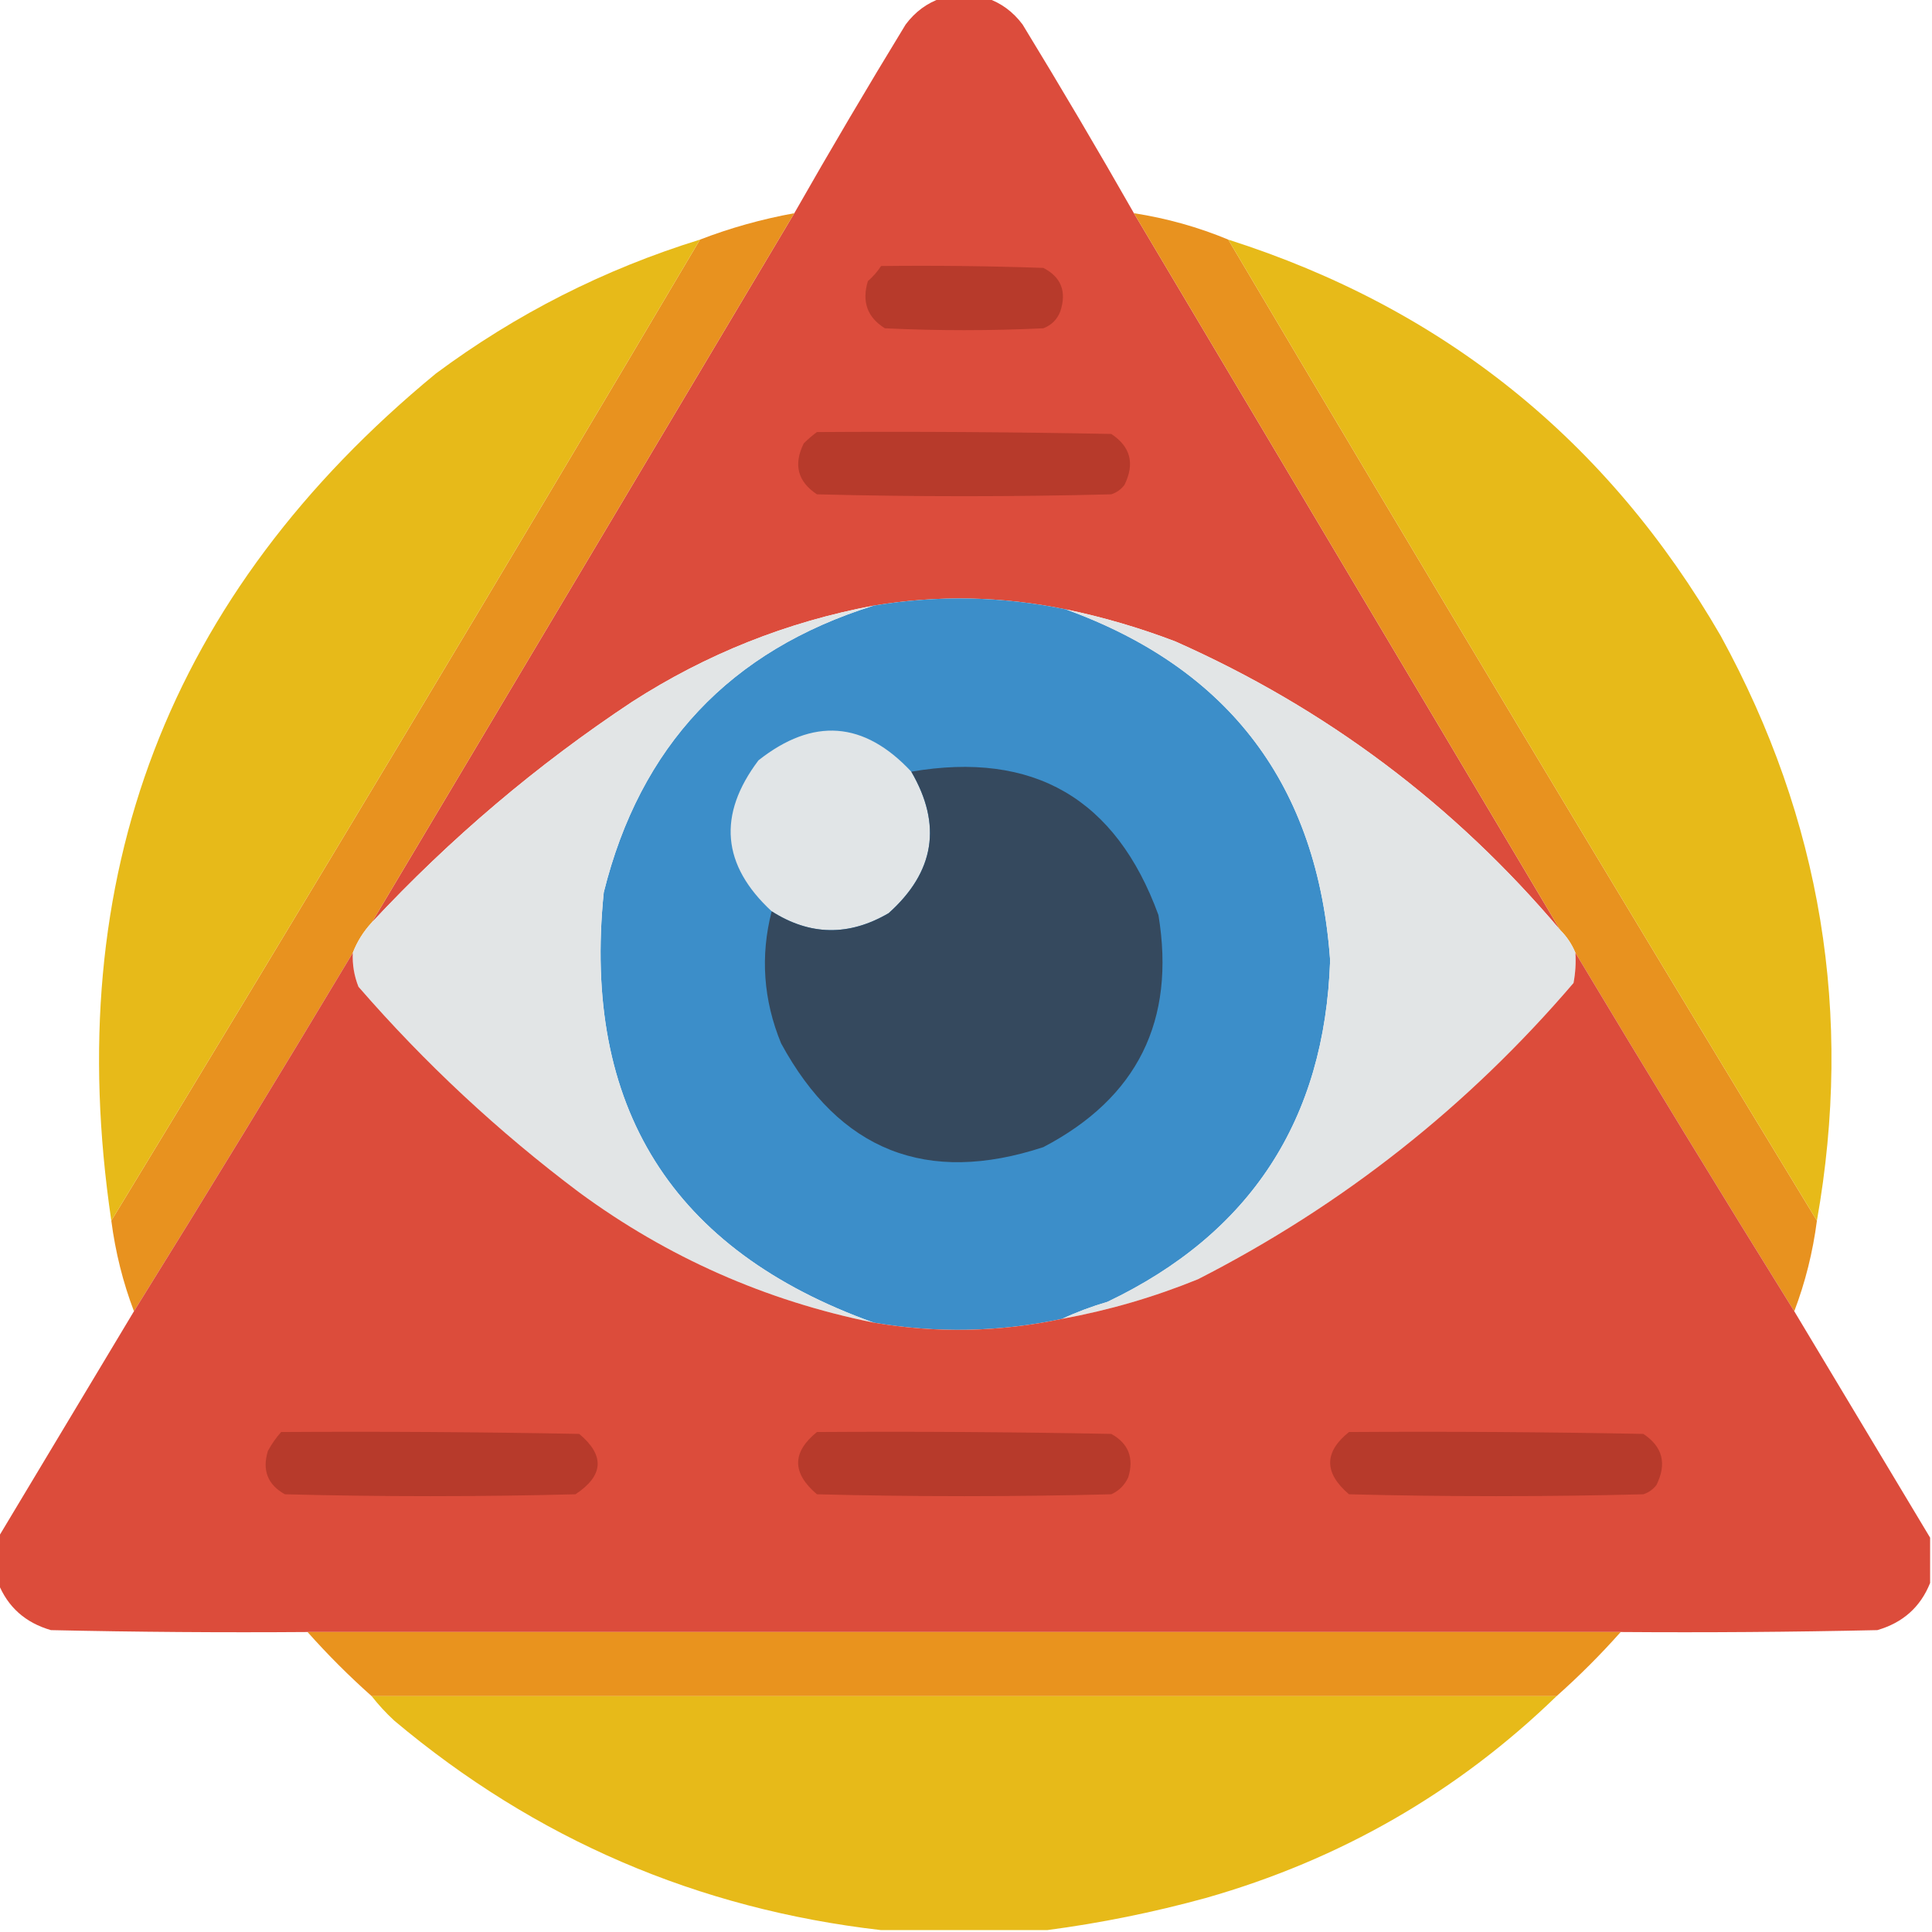 <?xml version="1.0" encoding="UTF-8"?>
<!DOCTYPE svg PUBLIC "-//W3C//DTD SVG 1.1//EN" "http://www.w3.org/Graphics/SVG/1.1/DTD/svg11.dtd">
<svg xmlns="http://www.w3.org/2000/svg" version="1.1" width="512px" height="512px" style="shape-rendering:geometricPrecision; text-rendering:geometricPrecision; image-rendering:optimizeQuality; fill-rule:evenodd; clip-rule:evenodd" xmlns:xlink="http://www.w3.org/1999/xlink">
<g><path style="opacity:0.998" fill="#dc4c3c" d="M 249.5,-0.5 C 253.5,-0.5 257.5,-0.5 261.5,-0.5C 265.304,0.782 268.471,3.115 271,6.5C 281.108,23.057 290.942,39.724 300.5,56.5C 338.194,119.851 375.861,183.184 413.5,246.5C 385.367,213.204 351.367,187.704 311.5,170C 302.052,166.388 292.386,163.555 282.5,161.5C 265.564,157.996 248.564,157.663 231.5,160.5C 208.501,164.833 187.167,173.333 167.5,186C 142.279,202.708 119.279,222.208 98.5,244.5C 135.822,181.861 173.155,119.194 210.5,56.5C 220.058,39.724 229.892,23.057 240,6.5C 242.529,3.115 245.696,0.782 249.5,-0.5 Z"/></g>
<g><path style="opacity:1" fill="#e8921f" d="M 210.5,56.5 C 173.155,119.194 135.822,181.861 98.5,244.5C 96.322,246.858 94.655,249.525 93.5,252.5C 74.418,284.333 55.084,316 35.5,347.5C 32.585,339.84 30.585,331.84 29.5,323.5C 82,237.173 134,150.506 185.5,63.5C 193.513,60.41 201.846,58.077 210.5,56.5 Z"/></g>
<g><path style="opacity:1" fill="#e8921f" d="M 300.5,56.5 C 309.213,57.854 317.546,60.187 325.5,63.5C 377,150.506 429,237.173 481.5,323.5C 480.415,331.84 478.415,339.84 475.5,347.5C 455.916,316 436.582,284.333 417.5,252.5C 416.559,250.228 415.226,248.228 413.5,246.5C 375.861,183.184 338.194,119.851 300.5,56.5 Z"/></g>
<g><path style="opacity:0.996" fill="#e7ba19" d="M 325.5,63.5 C 382.515,81.679 426.015,116.679 456,168.5C 482.676,217.221 491.176,268.887 481.5,323.5C 429,237.173 377,150.506 325.5,63.5 Z"/></g>
<g><path style="opacity:0.996" fill="#e7ba19" d="M 185.5,63.5 C 134,150.506 82,237.173 29.5,323.5C 15.972,232.219 44.639,157.386 115.5,99C 136.779,83.194 160.112,71.36 185.5,63.5 Z"/></g>
<g><path style="opacity:1" fill="#b73a2b" d="M 233.5,70.5 C 247.837,70.333 262.171,70.5 276.5,71C 281.224,73.435 282.724,77.269 281,82.5C 280.167,84.667 278.667,86.167 276.5,87C 262.5,87.667 248.5,87.667 234.5,87C 229.845,84.103 228.345,79.937 230,74.5C 231.376,73.295 232.542,71.962 233.5,70.5 Z"/></g>
<g><path style="opacity:1" fill="#b73a2b" d="M 216.5,114.5 C 242.502,114.333 268.502,114.5 294.5,115C 299.609,118.366 300.776,122.866 298,128.5C 297.097,129.701 295.931,130.535 294.5,131C 268.5,131.667 242.5,131.667 216.5,131C 211.391,127.634 210.224,123.134 213,117.5C 214.145,116.364 215.312,115.364 216.5,114.5 Z"/></g>
<g><path style="opacity:1" fill="#3c8ec9" d="M 282.5,161.5 C 325.898,177.258 349.231,208.258 352.5,254.5C 351.088,296.715 331.421,326.882 293.5,345C 289.285,346.234 285.285,347.734 281.5,349.5C 264.909,353.03 248.242,353.363 231.5,350.5C 178.069,331.344 154.236,293.344 160,236.5C 169.626,197.71 193.459,172.376 231.5,160.5C 248.564,157.663 265.564,157.996 282.5,161.5 Z"/></g>
<g><path style="opacity:1" fill="#e2e5e6" d="M 231.5,160.5 C 193.459,172.376 169.626,197.71 160,236.5C 154.236,293.344 178.069,331.344 231.5,350.5C 202.925,344.71 176.925,333.21 153.5,316C 132.089,299.924 112.589,281.757 95,261.5C 93.851,258.607 93.351,255.607 93.5,252.5C 94.655,249.525 96.322,246.858 98.5,244.5C 119.279,222.208 142.279,202.708 167.5,186C 187.167,173.333 208.501,164.833 231.5,160.5 Z"/></g>
<g><path style="opacity:1" fill="#e2e5e6" d="M 282.5,161.5 C 292.386,163.555 302.052,166.388 311.5,170C 351.367,187.704 385.367,213.204 413.5,246.5C 415.226,248.228 416.559,250.228 417.5,252.5C 417.664,255.187 417.497,257.854 417,260.5C 388.987,293.249 355.821,319.416 317.5,339C 305.843,343.747 293.843,347.247 281.5,349.5C 285.285,347.734 289.285,346.234 293.5,345C 331.421,326.882 351.088,296.715 352.5,254.5C 349.231,208.258 325.898,177.258 282.5,161.5 Z"/></g>
<g><path style="opacity:1" fill="#e1e5e7" d="M 241.5,204.5 C 249.709,218.568 247.709,231.068 235.5,242C 224.981,248.148 214.648,247.982 204.5,241.5C 191.283,229.276 190.116,215.943 201,201.5C 215.475,190.074 228.975,191.074 241.5,204.5 Z"/></g>
<g><path style="opacity:1" fill="#35495e" d="M 204.5,241.5 C 214.648,247.982 224.981,248.148 235.5,242C 247.709,231.068 249.709,218.568 241.5,204.5C 273.9,198.95 295.734,211.617 307,242.5C 311.606,270.454 301.439,290.954 276.5,304C 245.63,314.144 222.463,304.977 207,276.5C 202.291,265.034 201.458,253.368 204.5,241.5 Z"/></g>
<g><path style="opacity:0.997" fill="#dc4c3b" d="M 93.5,252.5 C 93.351,255.607 93.851,258.607 95,261.5C 112.589,281.757 132.089,299.924 153.5,316C 176.925,333.21 202.925,344.71 231.5,350.5C 248.242,353.363 264.909,353.03 281.5,349.5C 293.843,347.247 305.843,343.747 317.5,339C 355.821,319.416 388.987,293.249 417,260.5C 417.497,257.854 417.664,255.187 417.5,252.5C 436.582,284.333 455.916,316 475.5,347.5C 487.515,367.536 499.515,387.536 511.5,407.5C 511.5,411.5 511.5,415.5 511.5,419.5C 508.947,425.88 504.28,430.046 497.5,432C 474.836,432.5 452.169,432.667 429.5,432.5C 313.5,432.5 197.5,432.5 81.5,432.5C 58.831,432.667 36.164,432.5 13.5,432C 6.72,430.046 2.053,425.88 -0.5,419.5C -0.5,415.5 -0.5,411.5 -0.5,407.5C 11.485,387.536 23.485,367.536 35.5,347.5C 55.084,316 74.418,284.333 93.5,252.5 Z"/></g>
<g><path style="opacity:1" fill="#b73a2b" d="M 74.5,379.5 C 100.835,379.333 127.169,379.5 153.5,380C 160.33,385.71 159.997,391.043 152.5,396C 126.833,396.667 101.167,396.667 75.5,396C 70.931,393.459 69.431,389.625 71,384.5C 71.997,382.677 73.164,381.01 74.5,379.5 Z"/></g>
<g><path style="opacity:1" fill="#b73a2b" d="M 216.5,379.5 C 242.502,379.333 268.502,379.5 294.5,380C 299.069,382.541 300.569,386.375 299,391.5C 298.052,393.57 296.552,395.07 294.5,396C 268.5,396.667 242.5,396.667 216.5,396C 209.856,390.375 209.856,384.875 216.5,379.5 Z"/></g>
<g><path style="opacity:1" fill="#b73a2b" d="M 357.5,379.5 C 383.502,379.333 409.502,379.5 435.5,380C 440.609,383.366 441.776,387.866 439,393.5C 438.097,394.701 436.931,395.535 435.5,396C 409.5,396.667 383.5,396.667 357.5,396C 350.843,390.327 350.843,384.827 357.5,379.5 Z"/></g>
<g><path style="opacity:1" fill="#e9931e" d="M 81.5,432.5 C 197.5,432.5 313.5,432.5 429.5,432.5C 424.167,438.5 418.5,444.167 412.5,449.5C 307.833,449.5 203.167,449.5 98.5,449.5C 92.5,444.167 86.833,438.5 81.5,432.5 Z"/></g>
<g><path style="opacity:0.996" fill="#e7ba19" d="M 98.5,449.5 C 203.167,449.5 307.833,449.5 412.5,449.5C 386.162,475.016 355.162,492.849 319.5,503C 305.561,506.818 291.561,509.652 277.5,511.5C 262.833,511.5 248.167,511.5 233.5,511.5C 184.872,505.908 141.872,487.408 104.5,456C 102.294,453.963 100.294,451.797 98.5,449.5 Z"/></g>
</svg>
